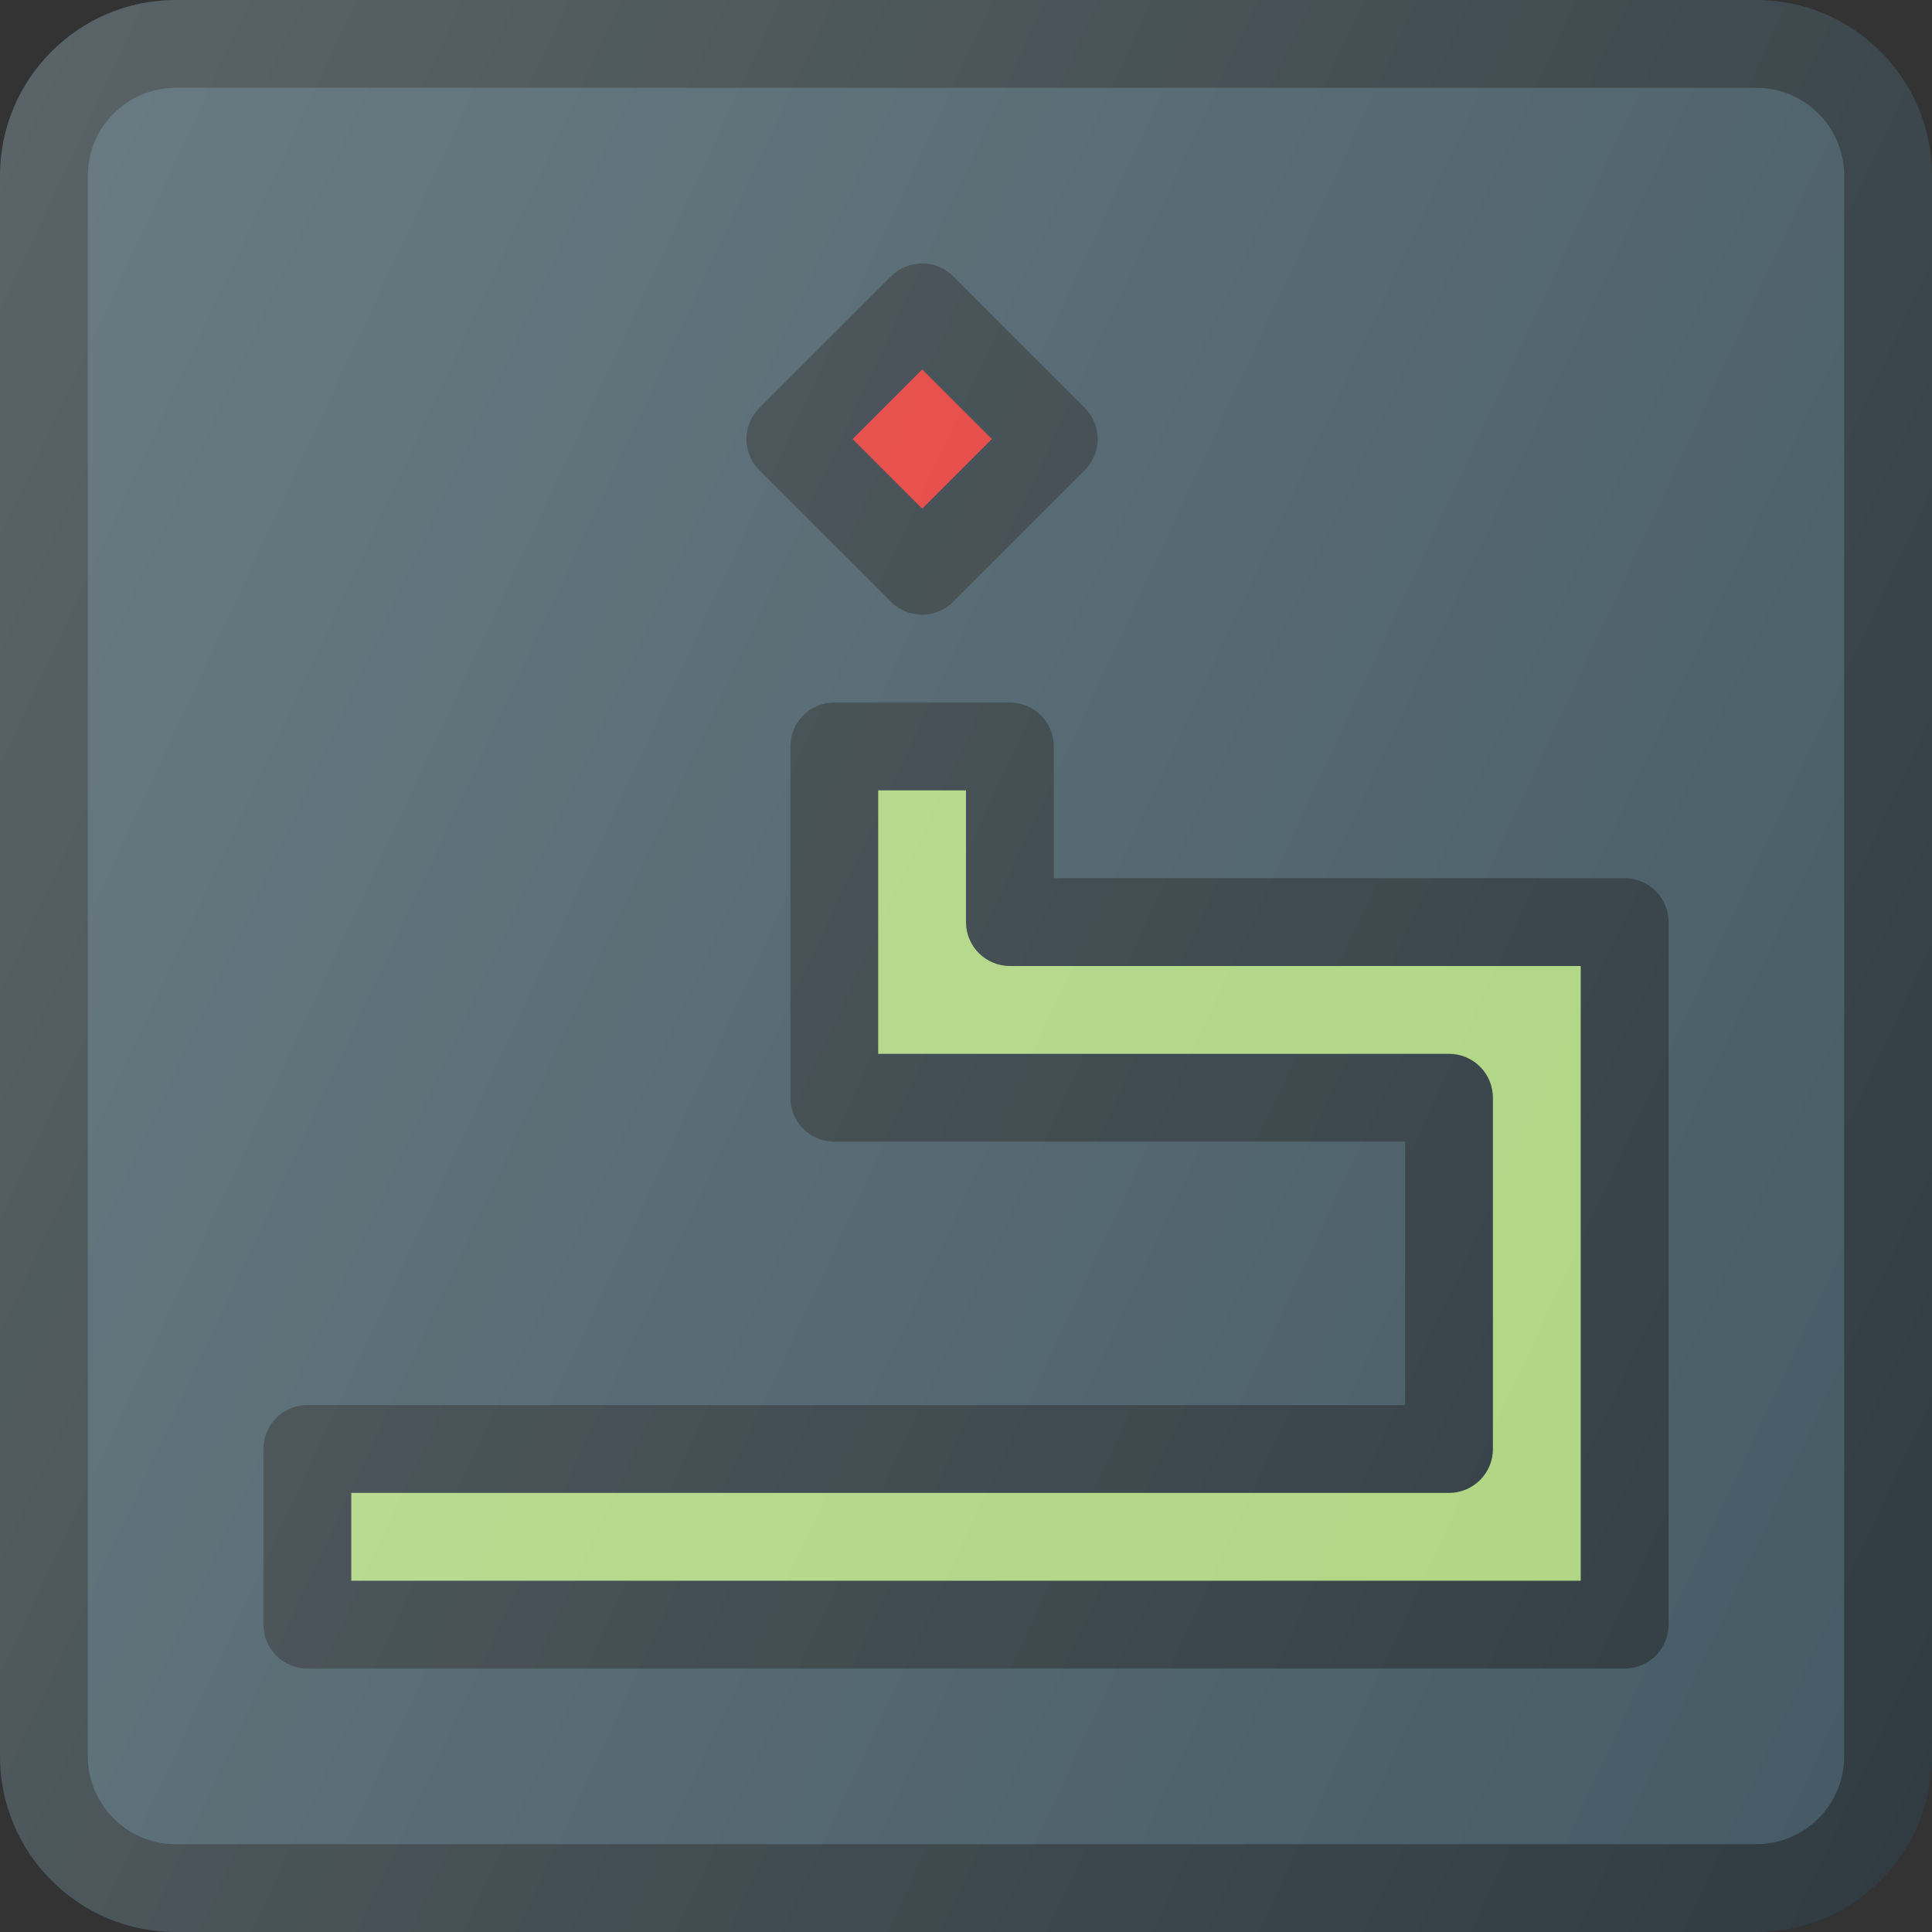 <?xml version="1.0" encoding="iso-8859-1"?>
<!-- Generator: Adobe Illustrator 19.0.0, SVG Export Plug-In . SVG Version: 6.00 Build 0)  -->
<svg version="1.1" id="Capa_1" xmlns="http://www.w3.org/2000/svg" xmlns:xlink="http://www.w3.org/1999/xlink" x="0px" y="0px"
	 viewBox="0 0 469.333 469.333" style="enable-background:new 0 0 469.333 469.333;" xml:space="preserve">
<rect x="0" y="0" width="469.333" height="469.333" fill="#333333" stroke="none"/>
<path style="fill:#303C42;" d="M426.667,0h-384C19.135,0,0,19.135,0,42.667v384c0,23.531,19.135,42.667,42.667,42.667h384
	c23.531,0,42.667-19.135,42.667-42.667v-384C469.333,19.135,450.198,0,426.667,0z"/>
<path style="fill:#455A64;" d="M448,426.667c0,11.76-9.573,21.333-21.333,21.333h-384c-11.76,0-21.333-9.573-21.333-21.333v-384
	c0-11.76,9.573-21.333,21.333-21.333h384c11.76,0,21.333,9.573,21.333,21.333V426.667z"/>
<path style="fill:#303C42;" d="M394.667,213.333H256v-32c0-5.896-4.771-10.667-10.667-10.667h-42.667
	c-5.896,0-10.667,4.771-10.667,10.667v85.333c0,5.896,4.771,10.667,10.667,10.667h138.667v64H74.667
	C68.771,341.333,64,346.104,64,352v42.667c0,5.896,4.771,10.667,10.667,10.667h320c5.896,0,10.667-4.771,10.667-10.667V224
	C405.333,218.104,400.563,213.333,394.667,213.333z"/>
<path style="fill:#AED581;" d="M384,384H85.333v-21.333H352c5.896,0,10.667-4.771,10.667-10.667v-85.333
	c0-5.896-4.771-10.667-10.667-10.667H213.333v-64h21.333v32c0,5.896,4.771,10.667,10.667,10.667H384V384z"/>
<path style="fill:#303C42;" d="M216.458,146.208c2.083,2.083,4.813,3.125,7.542,3.125c2.729,0,5.458-1.042,7.542-3.125l32-32
	c4.167-4.167,4.167-10.917,0-15.083l-32-32c-4.167-4.167-10.917-4.167-15.083,0l-32,32c-4.167,4.167-4.167,10.917,0,15.083
	L216.458,146.208z"/>
<rect x="212.037" y="94.707" transform="matrix(-0.707 0.707 -0.707 -0.707 457.805 23.7)" style="fill:#E53935;" width="23.915" height="23.915"/>
<linearGradient id="SVGID_1_" gradientUnits="userSpaceOnUse" x1="-68.689" y1="619.051" x2="-43.384" y2="607.251" gradientTransform="matrix(21.333 0 0 -21.333 1430.111 13315.223)">
	<stop  offset="0" style="stop-color:#FFFFFF;stop-opacity:0.2"/>
	<stop  offset="1" style="stop-color:#FFFFFF;stop-opacity:0"/>
</linearGradient>
<path style="fill:url(#SVGID_1_);" d="M426.667,0h-384C19.135,0,0,19.135,0,42.667v384c0,23.531,19.135,42.667,42.667,42.667h384
	c23.531,0,42.667-19.135,42.667-42.667v-384C469.333,19.135,450.198,0,426.667,0z"/>
<g>
</g>
<g>
</g>
<g>
</g>
<g>
</g>
<g>
</g>
<g>
</g>
<g>
</g>
<g>
</g>
<g>
</g>
<g>
</g>
<g>
</g>
<g>
</g>
<g>
</g>
<g>
</g>
<g>
</g>
</svg>
